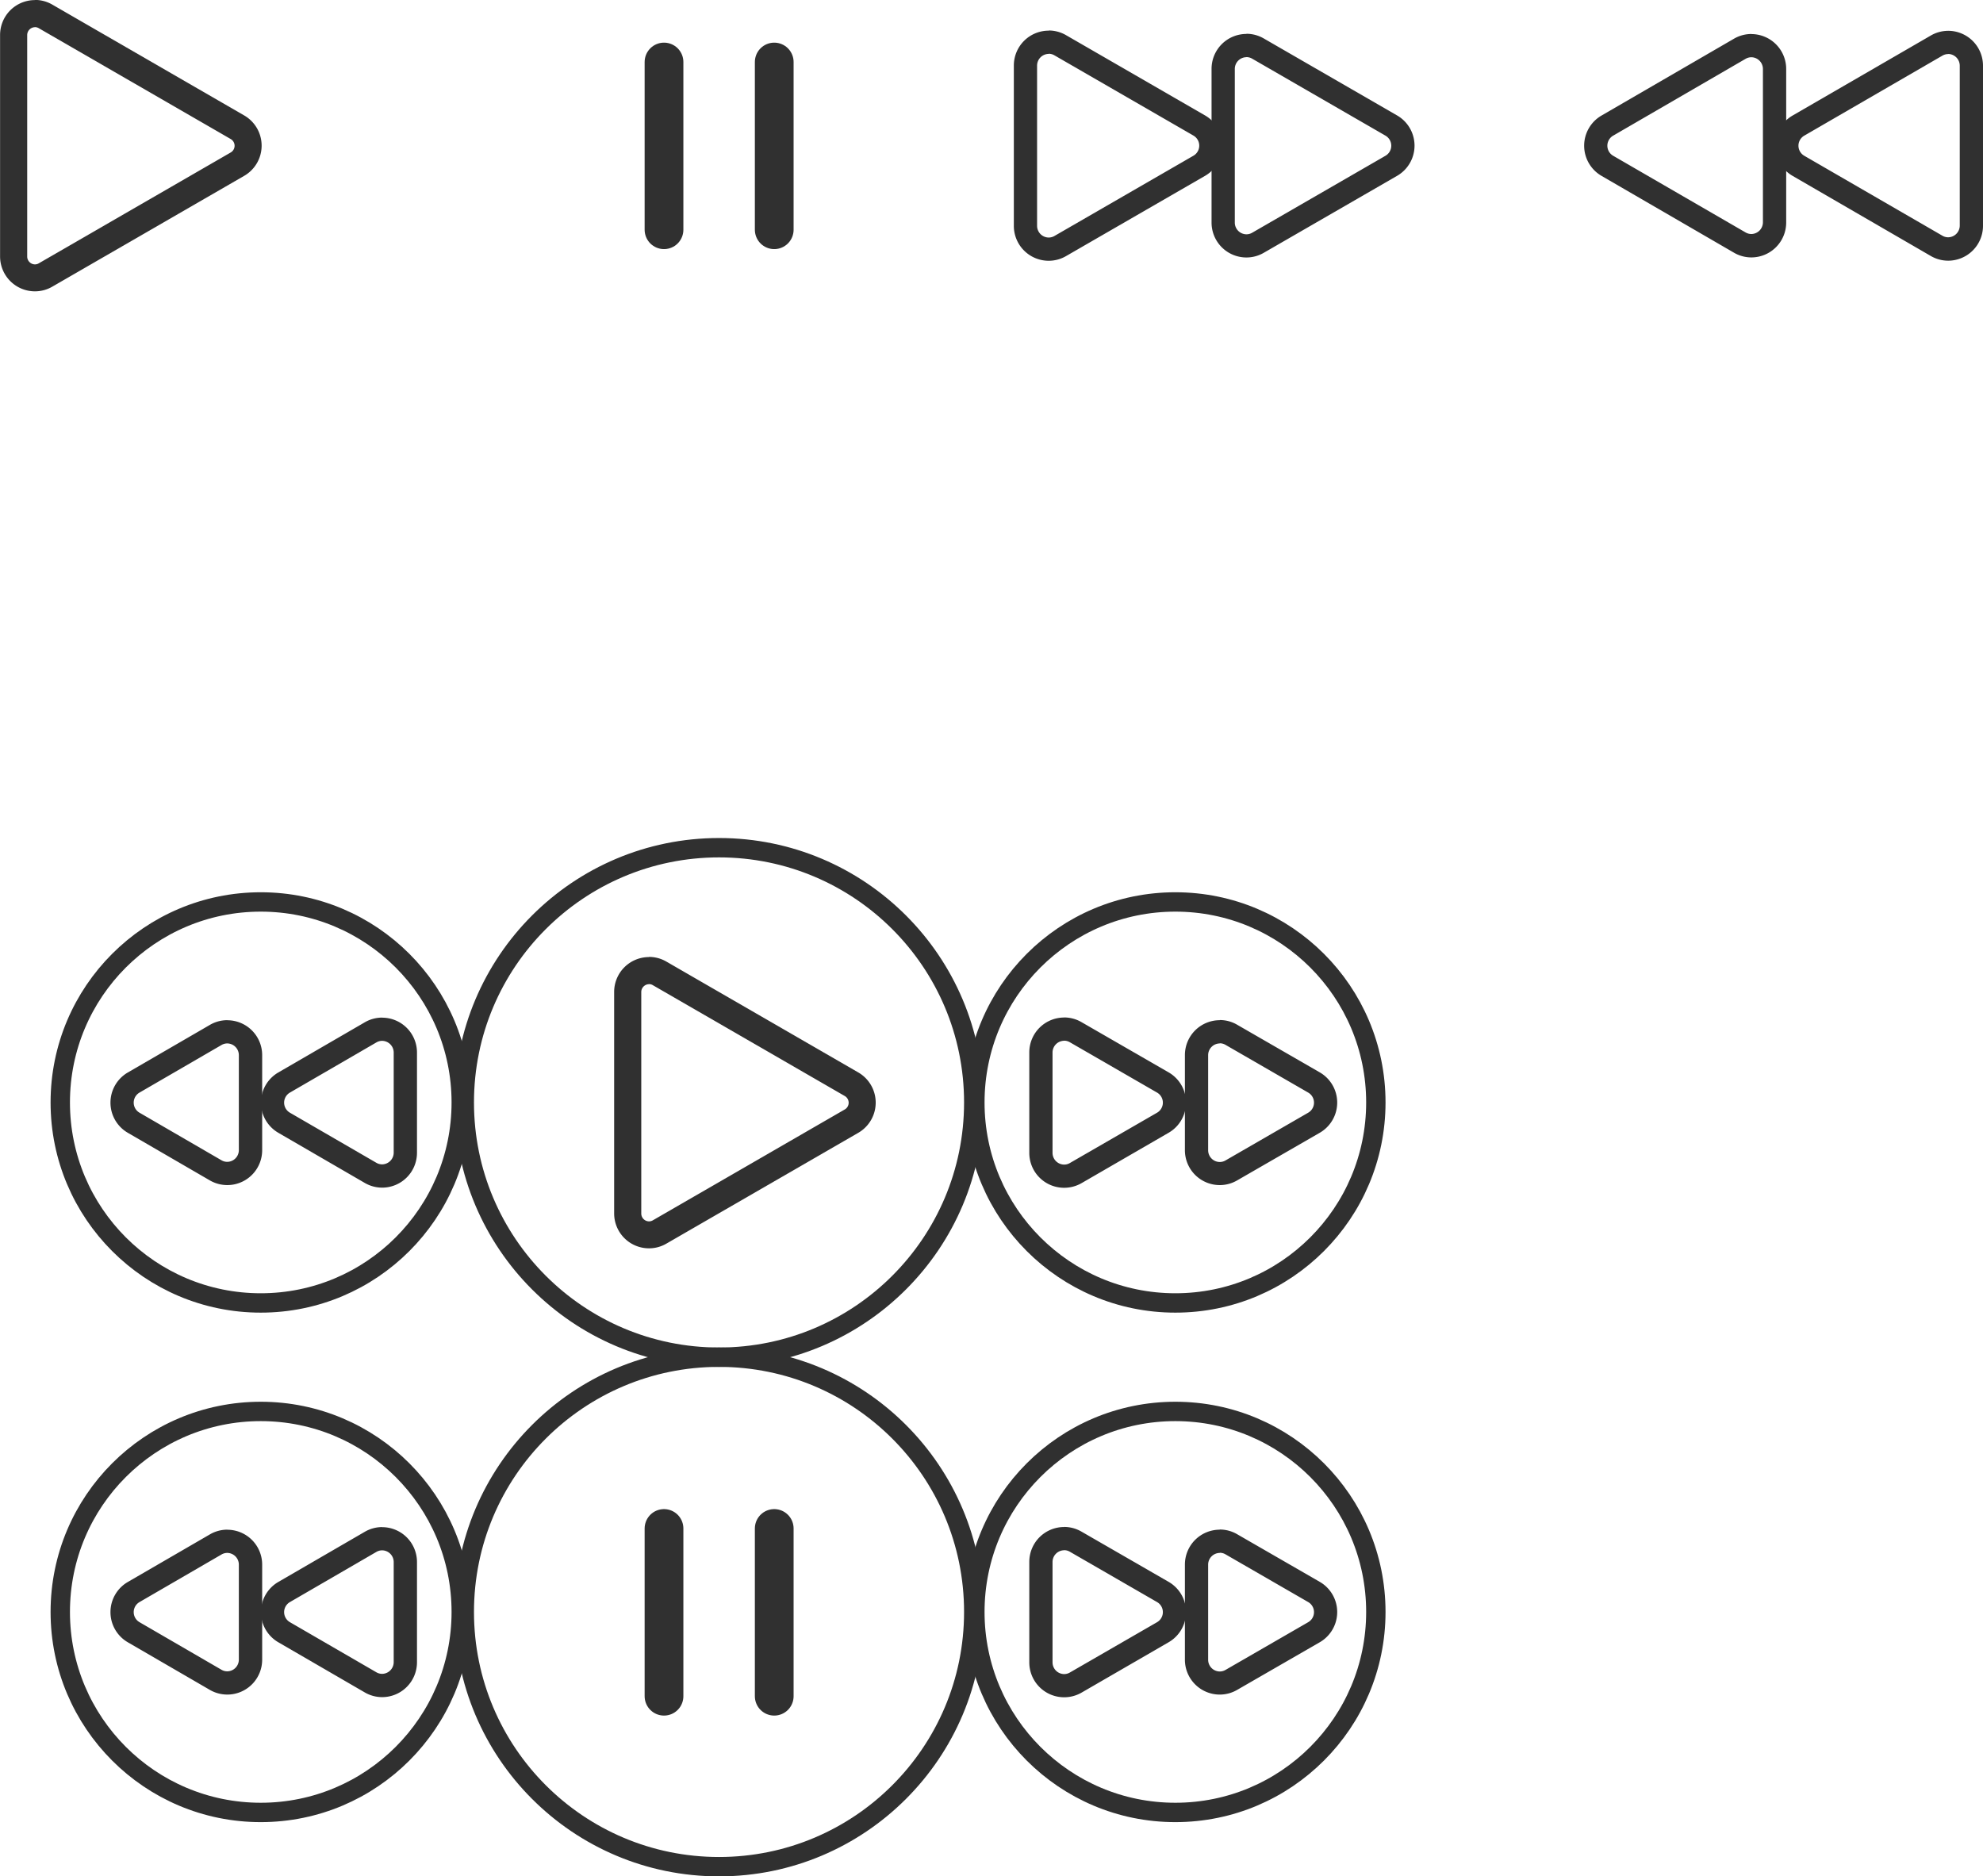 <svg id="Layer_1" data-name="Layer 1" xmlns="http://www.w3.org/2000/svg" viewBox="0 0 1023.68 968.59"><defs><style>.cls-1{fill:#303030;}.cls-2,.cls-3{fill:none;stroke:#303030;stroke-linecap:round;stroke-miterlimit:10;}.cls-2{stroke-width:20px;}.cls-3{stroke-width:10px;}</style></defs><path class="cls-1" d="M1030,16.11v12a6.05,6.05,0,0,1,6,6v82.63a6.06,6.06,0,0,1-6,6,5.86,5.86,0,0,1-3-.84L955.75,80.67a6,6,0,0,1,0-10.41L1027,29a5.89,5.89,0,0,1,3-.84v-12m0,0a17.85,17.85,0,0,0-9,2.46L949.73,59.88a18,18,0,0,0,0,31.17L1021,132.36a17.85,17.85,0,0,0,9,2.46,18,18,0,0,0,18-18V34.15a18,18,0,0,0-18-18Z" transform="translate(-24.32 -0.25)"/><path class="cls-1" d="M928.39,17.8v12a6.06,6.06,0,0,1,6,6v79.25a6.06,6.06,0,0,1-6,6,6,6,0,0,1-3-.84L857.1,80.67a6,6,0,0,1,0-10.41l68.3-39.62a6,6,0,0,1,3-.84v-12m0,0a17.85,17.85,0,0,0-9,2.46l-68.3,39.62a18,18,0,0,0,0,31.17l68.3,39.62a17.85,17.85,0,0,0,9,2.46,18,18,0,0,0,18-18V35.84a18,18,0,0,0-18-18Z" transform="translate(-24.32 -0.25)"/><path class="cls-1" d="M221.56,525.54v12a6.05,6.05,0,0,1,6,6V595.3a6.06,6.06,0,0,1-6,6,5.89,5.89,0,0,1-3-.84L174,574.64a6,6,0,0,1,0-10.4l44.58-25.86a5.89,5.89,0,0,1,3-.84v-12m0,0a17.85,17.85,0,0,0-9,2.46L168,553.86A18,18,0,0,0,168,585l44.58,25.86a17.85,17.85,0,0,0,9,2.46,18,18,0,0,0,18-18V543.58a18,18,0,0,0-18-18Z" transform="translate(-24.32 -0.25)"/><path class="cls-1" d="M141.62,526.87v12a6.06,6.06,0,0,1,6,6V594a6.05,6.05,0,0,1-6,6,5.91,5.91,0,0,1-3-.83L96.35,574.64a6,6,0,0,1,0-10.4l42.28-24.53a5.94,5.94,0,0,1,3-.84v-12m0,0a17.85,17.85,0,0,0-9,2.46L90.33,553.86a18,18,0,0,0,0,31.16l42.27,24.53A18,18,0,0,0,159.66,594V544.91a18,18,0,0,0-18-18Z" transform="translate(-24.32 -0.25)"/><path class="cls-1" d="M565.69,28a5.86,5.86,0,0,1,3,.84l71.7,41.39a6,6,0,0,1,0,10.41l-71.7,41.4a5.94,5.94,0,0,1-3,.83,6.06,6.06,0,0,1-6-6V34.07a6.06,6.06,0,0,1,6-6m0-12a18,18,0,0,0-18,18v82.79a18,18,0,0,0,18,18,17.82,17.82,0,0,0,9-2.44l71.7-41.39a18,18,0,0,0,0-31.2l-71.7-41.4a17.92,17.92,0,0,0-9-2.44Z" transform="translate(-24.32 -0.25)"/><path class="cls-1" d="M667.76,29.73a5.88,5.88,0,0,1,3,.83l68.76,39.7a6,6,0,0,1,0,10.41l-68.76,39.7a5.91,5.91,0,0,1-3,.83,6.06,6.06,0,0,1-6-6V35.77a6.06,6.06,0,0,1,6-6m0-12a18,18,0,0,0-18,18v79.39a18,18,0,0,0,18,18,17.81,17.81,0,0,0,9-2.44l68.76-39.69a18,18,0,0,0,0-31.2l-68.76-39.7a17.81,17.81,0,0,0-9-2.44Z" transform="translate(-24.32 -0.25)"/><path class="cls-1" d="M573.67,537.46a5.83,5.83,0,0,1,3,.84l44.93,25.93a6,6,0,0,1,0,10.42l-44.93,25.93a5.83,5.83,0,0,1-3,.84,6.06,6.06,0,0,1-6-6V543.5a6.06,6.06,0,0,1,6-6m0-12a18,18,0,0,0-18,18v51.88a18,18,0,0,0,27,15.6L627.58,585a18,18,0,0,0,0-31.2L582.65,527.9a17.92,17.92,0,0,0-9-2.44Z" transform="translate(-24.32 -0.25)"/><path class="cls-1" d="M654,538.8a5.88,5.88,0,0,1,3,.83l42.62,24.6a6,6,0,0,1,0,10.42L657,599.25a5.88,5.88,0,0,1-3,.83,6.05,6.05,0,0,1-6-6v-49.2a6.05,6.05,0,0,1,6-6m0-12a18,18,0,0,0-18,18V594a18,18,0,0,0,18,18,17.81,17.81,0,0,0,9-2.44L705.6,585a18,18,0,0,0,0-31.2L663,529.24a17.81,17.81,0,0,0-9-2.44Z" transform="translate(-24.32 -0.25)"/><path class="cls-1" d="M42.36,14.25a3.91,3.91,0,0,1,2,.57l99,57.17a4,4,0,0,1,0,7l-99,57.18a3.9,3.9,0,0,1-2,.56,4.06,4.06,0,0,1-4-4V18.29a4.07,4.07,0,0,1,4-4m0-14a18,18,0,0,0-18,18V132.64a18,18,0,0,0,18,18,17.82,17.82,0,0,0,9-2.44l99-57.17a18,18,0,0,0,0-31.2l-99-57.18a17.92,17.92,0,0,0-9-2.44Z" transform="translate(-24.32 -0.25)"/><path class="cls-1" d="M359.36,508.25a3.91,3.91,0,0,1,2,.57l99,57.17a4,4,0,0,1,0,7l-99,57.18a3.9,3.9,0,0,1-2,.56,4.06,4.06,0,0,1-4-4V512.29a4.07,4.07,0,0,1,4-4m0-14a18,18,0,0,0-18,18V626.64a18,18,0,0,0,18,18,17.82,17.82,0,0,0,9-2.44l99-57.17a18,18,0,0,0,0-31.2l-99-57.18a17.92,17.92,0,0,0-9-2.44Z" transform="translate(-24.32 -0.25)"/><line class="cls-2" x1="342.78" y1="32.01" x2="342.78" y2="118.59"/><line class="cls-2" x1="399.68" y1="32.01" x2="399.68" y2="118.59"/><line class="cls-2" x1="342.78" y1="789.01" x2="342.78" y2="875.59"/><line class="cls-2" x1="399.68" y1="789.01" x2="399.68" y2="875.59"/><circle class="cls-3" cx="371.18" cy="569.09" r="131.5"/><circle class="cls-3" cx="371.18" cy="832.09" r="131.5"/><circle class="cls-3" cx="606.75" cy="569.09" r="103.5"/><circle class="cls-3" cx="134.61" cy="569.09" r="103.5"/><path class="cls-1" d="M221.56,788.54v12a6.05,6.05,0,0,1,6,6V858.3a6.06,6.06,0,0,1-6,6,5.89,5.89,0,0,1-3-.84L174,837.64a6,6,0,0,1,0-10.4l44.58-25.86a5.89,5.89,0,0,1,3-.84v-12m0,0a17.85,17.85,0,0,0-9,2.46L168,816.86A18,18,0,0,0,168,848l44.58,25.86a17.85,17.85,0,0,0,9,2.46,18,18,0,0,0,18-18V806.58a18,18,0,0,0-18-18Z" transform="translate(-24.32 -0.25)"/><path class="cls-1" d="M141.62,789.87v12a6.06,6.06,0,0,1,6,6V857a6.05,6.05,0,0,1-6,6,5.91,5.91,0,0,1-3-.83L96.35,837.64a6,6,0,0,1,0-10.4l42.28-24.53a5.94,5.94,0,0,1,3-.84v-12m0,0a17.85,17.85,0,0,0-9,2.46L90.33,816.86a18,18,0,0,0,0,31.16l42.27,24.53A18,18,0,0,0,159.66,857V807.91a18,18,0,0,0-18-18Z" transform="translate(-24.32 -0.25)"/><path class="cls-1" d="M573.67,800.46a5.83,5.83,0,0,1,3,.84l44.93,25.93a6,6,0,0,1,0,10.42l-44.93,25.93a5.83,5.83,0,0,1-3,.84,6.06,6.06,0,0,1-6-6V806.5a6.06,6.06,0,0,1,6-6m0-12a18,18,0,0,0-18,18v51.88a18,18,0,0,0,27,15.6L627.58,848a18,18,0,0,0,0-31.2L582.65,790.9a17.92,17.92,0,0,0-9-2.44Z" transform="translate(-24.32 -0.25)"/><path class="cls-1" d="M654,801.8a5.88,5.88,0,0,1,3,.83l42.62,24.6a6,6,0,0,1,0,10.42L657,862.25a5.88,5.88,0,0,1-3,.83,6.05,6.05,0,0,1-6-6v-49.2a6.05,6.05,0,0,1,6-6m0-12a18,18,0,0,0-18,18V857a18,18,0,0,0,18,18,17.81,17.81,0,0,0,9-2.44L705.6,848a18,18,0,0,0,0-31.2L663,792.24a17.81,17.81,0,0,0-9-2.44Z" transform="translate(-24.32 -0.25)"/><circle class="cls-3" cx="606.75" cy="832.09" r="103.5"/><circle class="cls-3" cx="134.61" cy="832.09" r="103.5"/></svg>